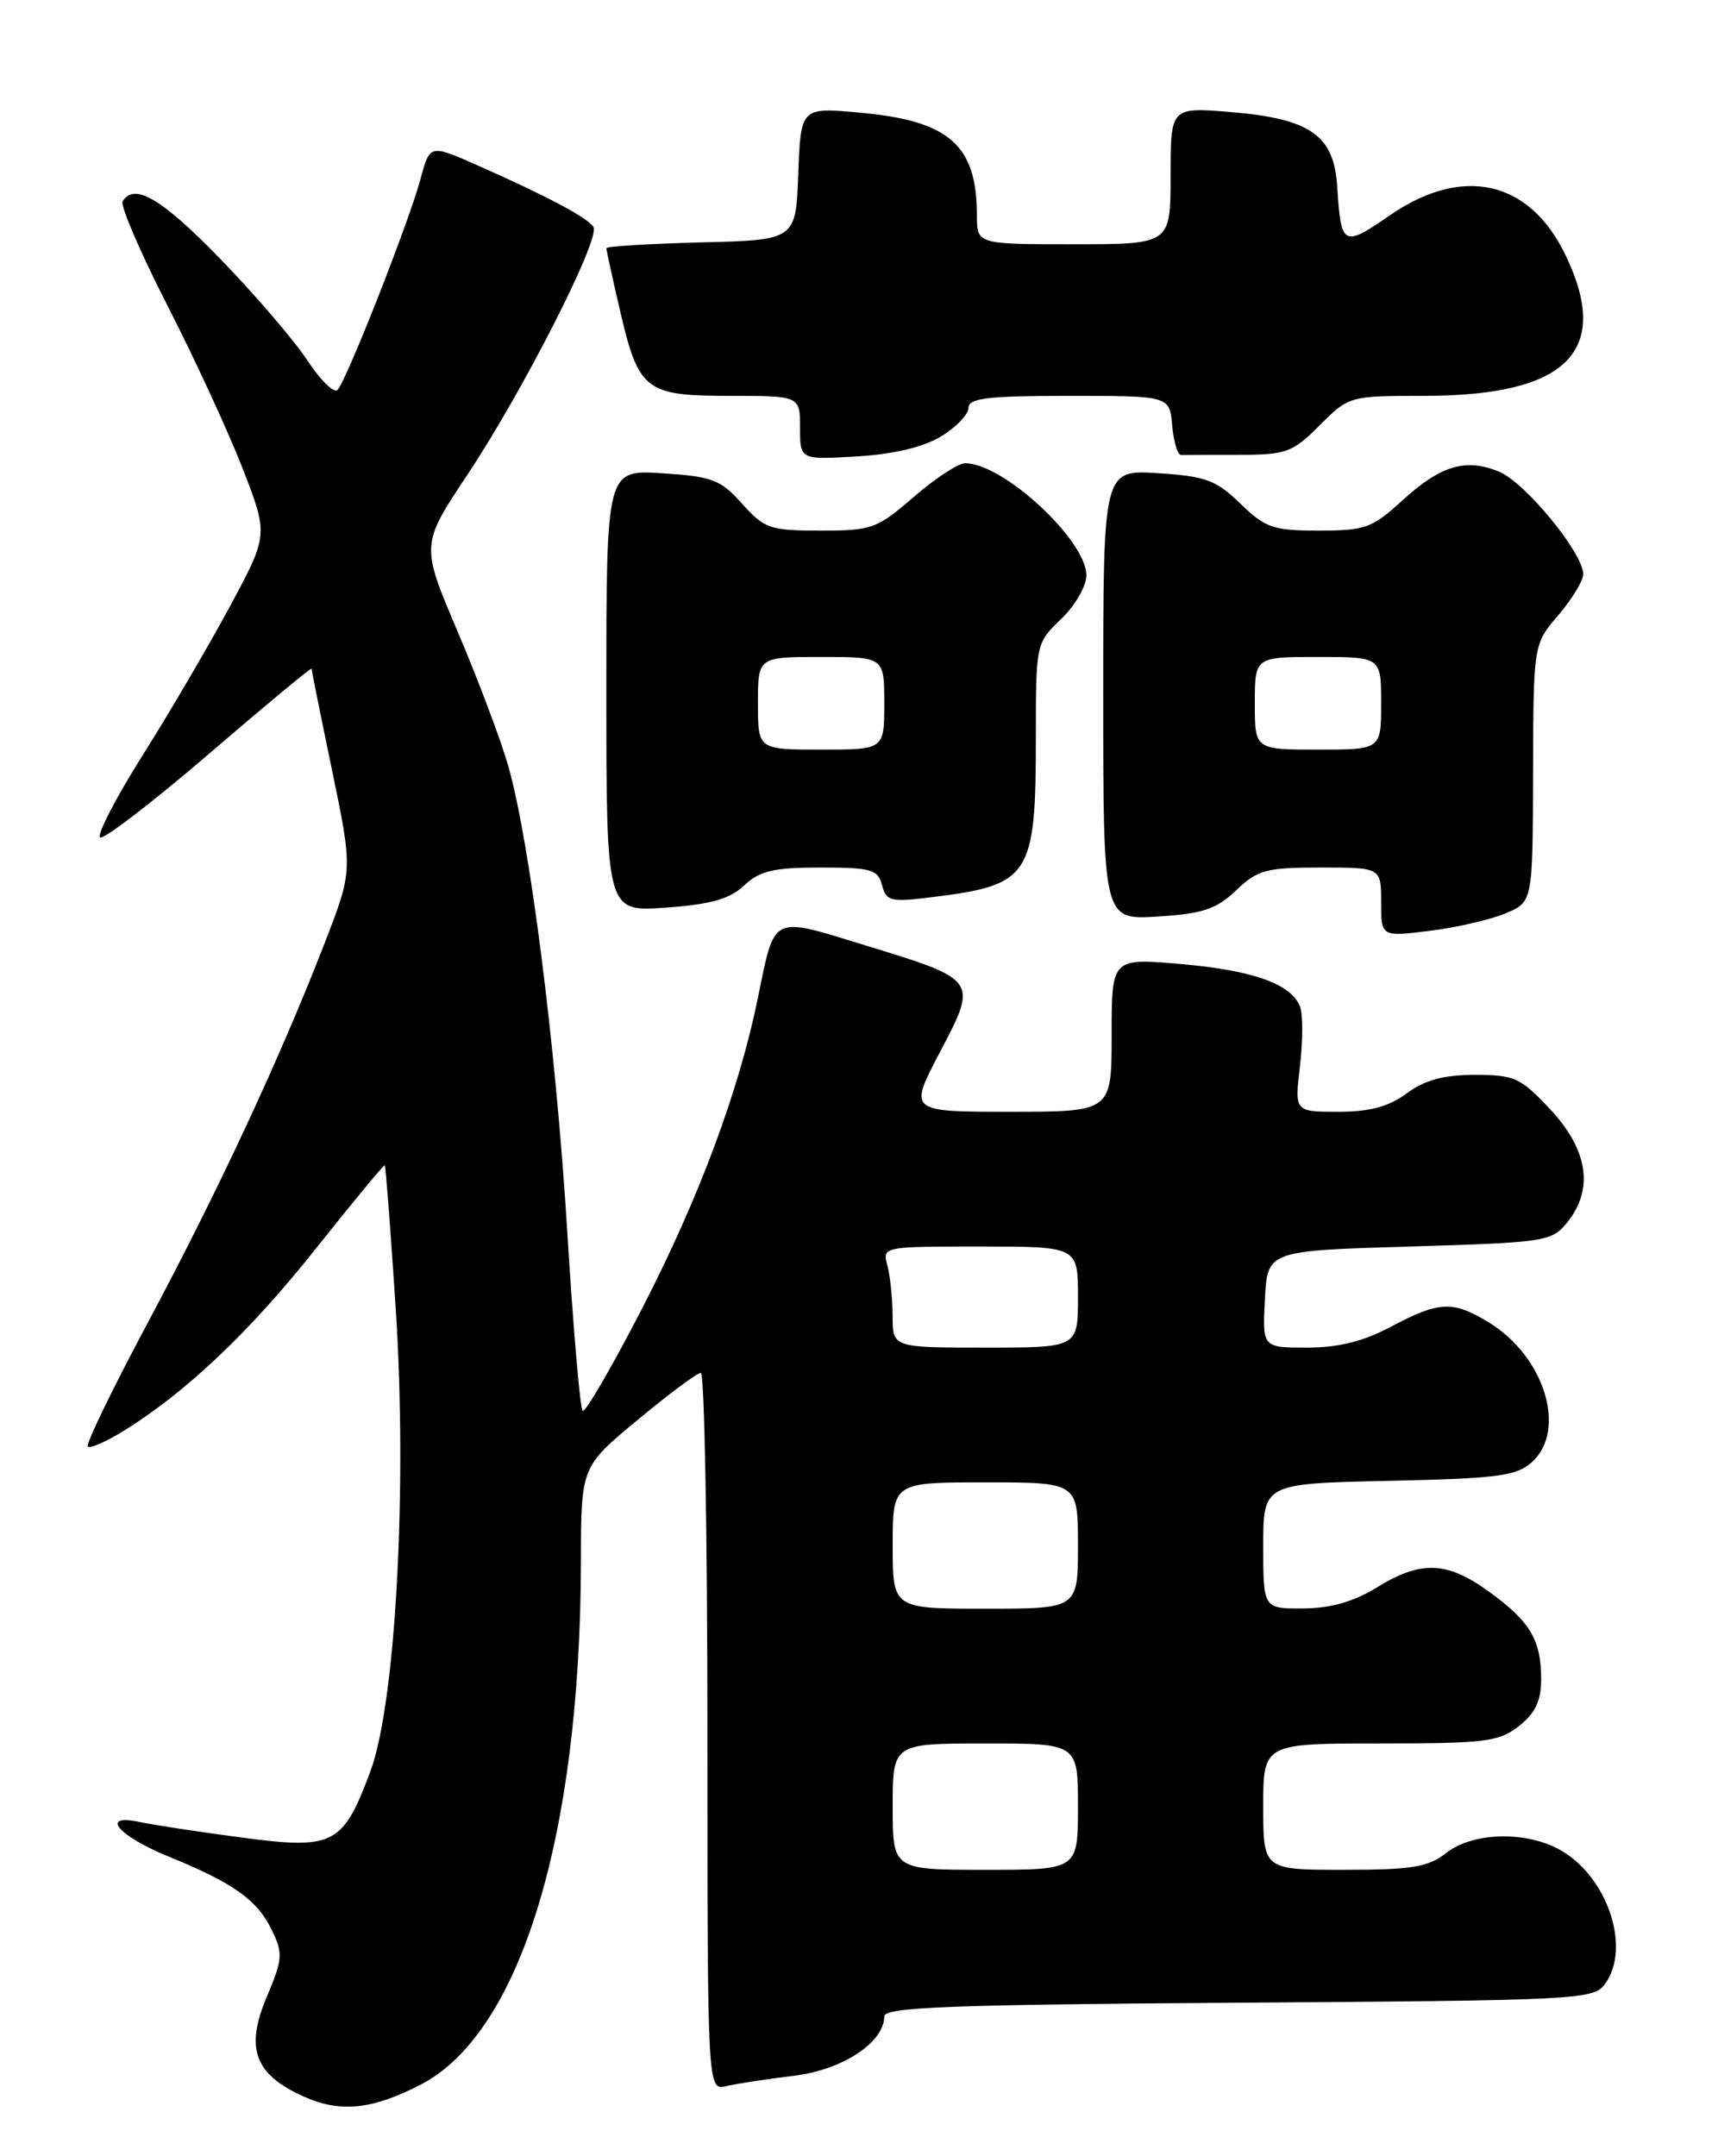 <?xml version="1.0" encoding="UTF-8" standalone="no"?>
<!DOCTYPE svg PUBLIC "-//W3C//DTD SVG 1.1//EN" "http://www.w3.org/Graphics/SVG/1.1/DTD/svg11.dtd" >
<svg xmlns="http://www.w3.org/2000/svg" xmlns:xlink="http://www.w3.org/1999/xlink" version="1.1" viewBox="0 0 204 256">
 <g >
 <path fill="currentColor"
d=" M 50.00 247.48 C 61.79 241.35 68.93 217.96 68.98 185.33 C 69.00 174.15 69.00 174.15 75.72 168.58 C 79.41 165.51 82.79 163.00 83.22 163.00 C 83.65 163.00 84.00 182.17 84.00 205.61 C 84.00 248.22 84.00 248.22 86.25 247.68 C 87.49 247.39 91.08 246.84 94.23 246.46 C 100.02 245.77 105.00 242.50 105.00 239.40 C 105.00 238.31 112.84 238.01 147.08 237.78 C 187.41 237.51 189.22 237.42 190.58 235.56 C 193.79 231.17 190.75 222.47 184.95 219.48 C 180.87 217.36 174.77 217.60 171.73 220.00 C 169.59 221.68 167.67 222.00 159.59 222.00 C 150.00 222.00 150.00 222.00 150.00 214.50 C 150.00 207.00 150.00 207.00 163.87 207.00 C 176.38 207.00 177.99 206.80 180.37 204.93 C 182.31 203.40 183.00 201.94 183.00 199.36 C 183.00 194.70 181.69 192.51 176.80 188.97 C 171.82 185.36 168.74 185.24 163.50 188.47 C 160.76 190.16 158.01 190.95 154.75 190.97 C 150.00 191.00 150.00 191.00 150.00 183.57 C 150.00 176.14 150.00 176.14 164.90 175.82 C 177.87 175.54 180.07 175.25 181.90 173.60 C 186.11 169.78 183.41 161.05 176.76 156.99 C 172.52 154.41 170.88 154.48 165.21 157.50 C 161.90 159.26 158.95 160.00 155.21 160.00 C 149.90 160.00 149.90 160.00 150.20 154.25 C 150.50 148.50 150.50 148.50 167.34 148.00 C 183.54 147.52 184.25 147.41 186.09 145.14 C 189.27 141.21 188.58 136.55 184.13 131.77 C 180.56 127.94 179.85 127.62 175.13 127.62 C 171.43 127.62 169.19 128.22 167.05 129.81 C 164.89 131.40 162.66 132.00 158.90 132.00 C 153.72 132.00 153.72 132.00 154.36 126.58 C 154.71 123.60 154.72 120.43 154.38 119.54 C 153.34 116.83 148.83 115.21 140.22 114.46 C 132.00 113.74 132.00 113.74 132.00 122.87 C 132.00 132.00 132.00 132.00 119.95 132.00 C 107.89 132.00 107.89 132.00 111.60 124.94 C 116.13 116.31 116.16 116.35 102.72 112.23 C 91.48 108.78 92.04 108.50 89.99 118.50 C 87.74 129.52 83.02 142.18 76.34 155.17 C 72.69 162.25 69.47 167.80 69.18 167.51 C 68.88 167.22 68.06 157.64 67.36 146.24 C 66.01 124.33 62.95 100.18 60.37 91.00 C 59.51 87.97 56.82 80.82 54.39 75.10 C 49.96 64.70 49.96 64.70 55.47 56.41 C 62.08 46.48 71.32 28.33 70.47 26.95 C 69.79 25.85 64.95 23.28 56.63 19.60 C 51.04 17.13 51.04 17.13 49.92 21.30 C 48.55 26.37 41.15 45.19 40.08 46.29 C 39.66 46.73 38.05 45.15 36.50 42.79 C 34.95 40.43 30.30 35.01 26.17 30.75 C 19.21 23.58 15.95 21.65 14.56 23.90 C 14.26 24.39 16.65 29.96 19.88 36.27 C 23.11 42.58 27.13 51.29 28.81 55.62 C 31.87 63.50 31.87 63.50 27.30 72.00 C 24.78 76.67 20.11 84.65 16.91 89.72 C 13.72 94.79 11.46 99.16 11.89 99.43 C 12.32 99.70 18.15 95.22 24.84 89.48 C 31.53 83.73 37.00 79.19 37.00 79.39 C 37.00 79.59 38.10 85.06 39.45 91.55 C 41.89 103.35 41.89 103.35 38.57 111.92 C 33.34 125.43 25.92 141.37 17.61 156.93 C 13.39 164.82 10.16 171.49 10.42 171.75 C 10.68 172.01 12.57 171.19 14.63 169.92 C 22.08 165.32 29.66 158.13 37.50 148.25 C 41.90 142.71 45.59 138.26 45.69 138.36 C 45.80 138.46 46.38 146.05 46.98 155.21 C 48.39 176.59 46.99 202.28 43.97 210.34 C 40.71 219.07 39.63 219.62 28.70 218.17 C 23.64 217.50 18.20 216.67 16.62 216.33 C 11.74 215.29 14.00 217.98 20.10 220.46 C 27.71 223.56 30.55 225.58 32.27 229.14 C 33.62 231.92 33.57 232.62 31.69 237.05 C 29.08 243.23 30.22 246.30 36.11 248.94 C 40.43 250.87 44.25 250.47 50.00 247.48 Z  M 178.75 108.45 C 182.00 107.10 182.00 107.10 182.04 91.80 C 182.08 76.50 182.08 76.50 185.04 73.04 C 186.67 71.13 188.00 68.94 188.00 68.17 C 188.00 65.69 181.11 57.29 178.02 56.01 C 174.04 54.36 171.07 55.25 166.45 59.48 C 162.95 62.69 162.08 63.00 156.60 63.00 C 151.20 63.00 150.26 62.68 147.29 59.80 C 144.41 57.00 143.16 56.54 137.49 56.18 C 131.00 55.77 131.00 55.77 131.00 82.50 C 131.00 109.23 131.00 109.23 137.48 108.82 C 142.85 108.48 144.45 107.94 146.79 105.70 C 149.32 103.28 150.35 103.00 156.80 103.00 C 164.00 103.00 164.00 103.00 164.00 107.12 C 164.00 111.23 164.00 111.23 169.75 110.52 C 172.91 110.13 176.96 109.20 178.75 108.45 Z  M 88.36 105.13 C 90.21 103.39 91.87 103.00 97.41 103.00 C 103.45 103.00 104.25 103.23 104.74 105.10 C 105.24 107.02 105.74 107.14 110.83 106.50 C 122.33 105.07 123.00 104.03 123.00 87.62 C 123.00 76.43 123.01 76.36 126.00 73.50 C 127.65 71.92 129.00 69.59 129.00 68.32 C 129.00 64.14 119.13 55.00 114.61 55.00 C 113.79 55.00 111.04 56.80 108.50 59.00 C 104.14 62.78 103.52 63.00 97.43 63.00 C 91.43 63.00 90.77 62.77 88.12 59.81 C 85.56 56.94 84.57 56.57 78.63 56.19 C 72.00 55.77 72.00 55.77 72.00 82.02 C 72.00 108.27 72.00 108.27 79.05 107.76 C 84.40 107.38 86.64 106.75 88.36 105.13 Z  M 111.75 51.81 C 113.54 50.73 115.00 49.20 115.00 48.42 C 115.00 47.27 117.30 47.00 126.94 47.00 C 138.88 47.00 138.88 47.00 139.19 50.52 C 139.36 52.46 139.84 54.03 140.25 54.02 C 140.66 54.01 143.75 54.00 147.10 54.00 C 152.74 54.00 153.47 53.73 156.70 50.50 C 160.18 47.02 160.26 47.00 169.13 47.00 C 186.12 47.00 191.42 41.69 185.86 30.22 C 181.60 21.41 173.68 19.62 165.09 25.53 C 159.46 29.41 159.24 29.29 158.78 22.10 C 158.39 16.06 155.59 14.10 146.21 13.31 C 139.00 12.71 139.00 12.71 139.00 20.85 C 139.00 29.00 139.00 29.00 127.50 29.00 C 116.00 29.00 116.00 29.00 116.00 25.57 C 116.00 17.25 112.74 14.36 102.26 13.39 C 95.09 12.72 95.09 12.72 94.79 20.61 C 94.50 28.50 94.50 28.50 83.25 28.78 C 77.06 28.94 72.00 29.25 72.00 29.47 C 72.00 29.69 72.71 32.94 73.58 36.69 C 75.82 46.39 76.59 47.00 86.65 47.00 C 95.00 47.00 95.00 47.00 95.00 50.80 C 95.00 54.59 95.00 54.59 101.75 54.19 C 106.11 53.93 109.65 53.09 111.75 51.81 Z  M 106.00 214.50 C 106.00 207.00 106.00 207.00 117.00 207.00 C 128.00 207.00 128.00 207.00 128.00 214.50 C 128.00 222.00 128.00 222.00 117.00 222.00 C 106.00 222.00 106.00 222.00 106.00 214.50 Z  M 106.00 183.50 C 106.00 176.00 106.00 176.00 117.00 176.00 C 128.00 176.00 128.00 176.00 128.00 183.50 C 128.00 191.00 128.00 191.00 117.00 191.00 C 106.00 191.00 106.00 191.00 106.00 183.50 Z  M 105.99 156.25 C 105.98 154.19 105.70 151.49 105.37 150.25 C 104.77 148.01 104.82 148.00 116.38 148.00 C 128.00 148.00 128.00 148.00 128.00 154.00 C 128.00 160.00 128.00 160.00 117.00 160.00 C 106.00 160.00 106.00 160.00 105.99 156.25 Z  M 149.00 83.50 C 149.00 78.00 149.00 78.00 156.50 78.00 C 164.00 78.00 164.00 78.00 164.00 83.50 C 164.00 89.00 164.00 89.00 156.50 89.00 C 149.00 89.00 149.00 89.00 149.00 83.50 Z  M 90.00 83.50 C 90.00 78.00 90.00 78.00 97.50 78.00 C 105.00 78.00 105.00 78.00 105.00 83.50 C 105.00 89.00 105.00 89.00 97.50 89.00 C 90.00 89.00 90.00 89.00 90.00 83.50 Z "/>
</g>
</svg>